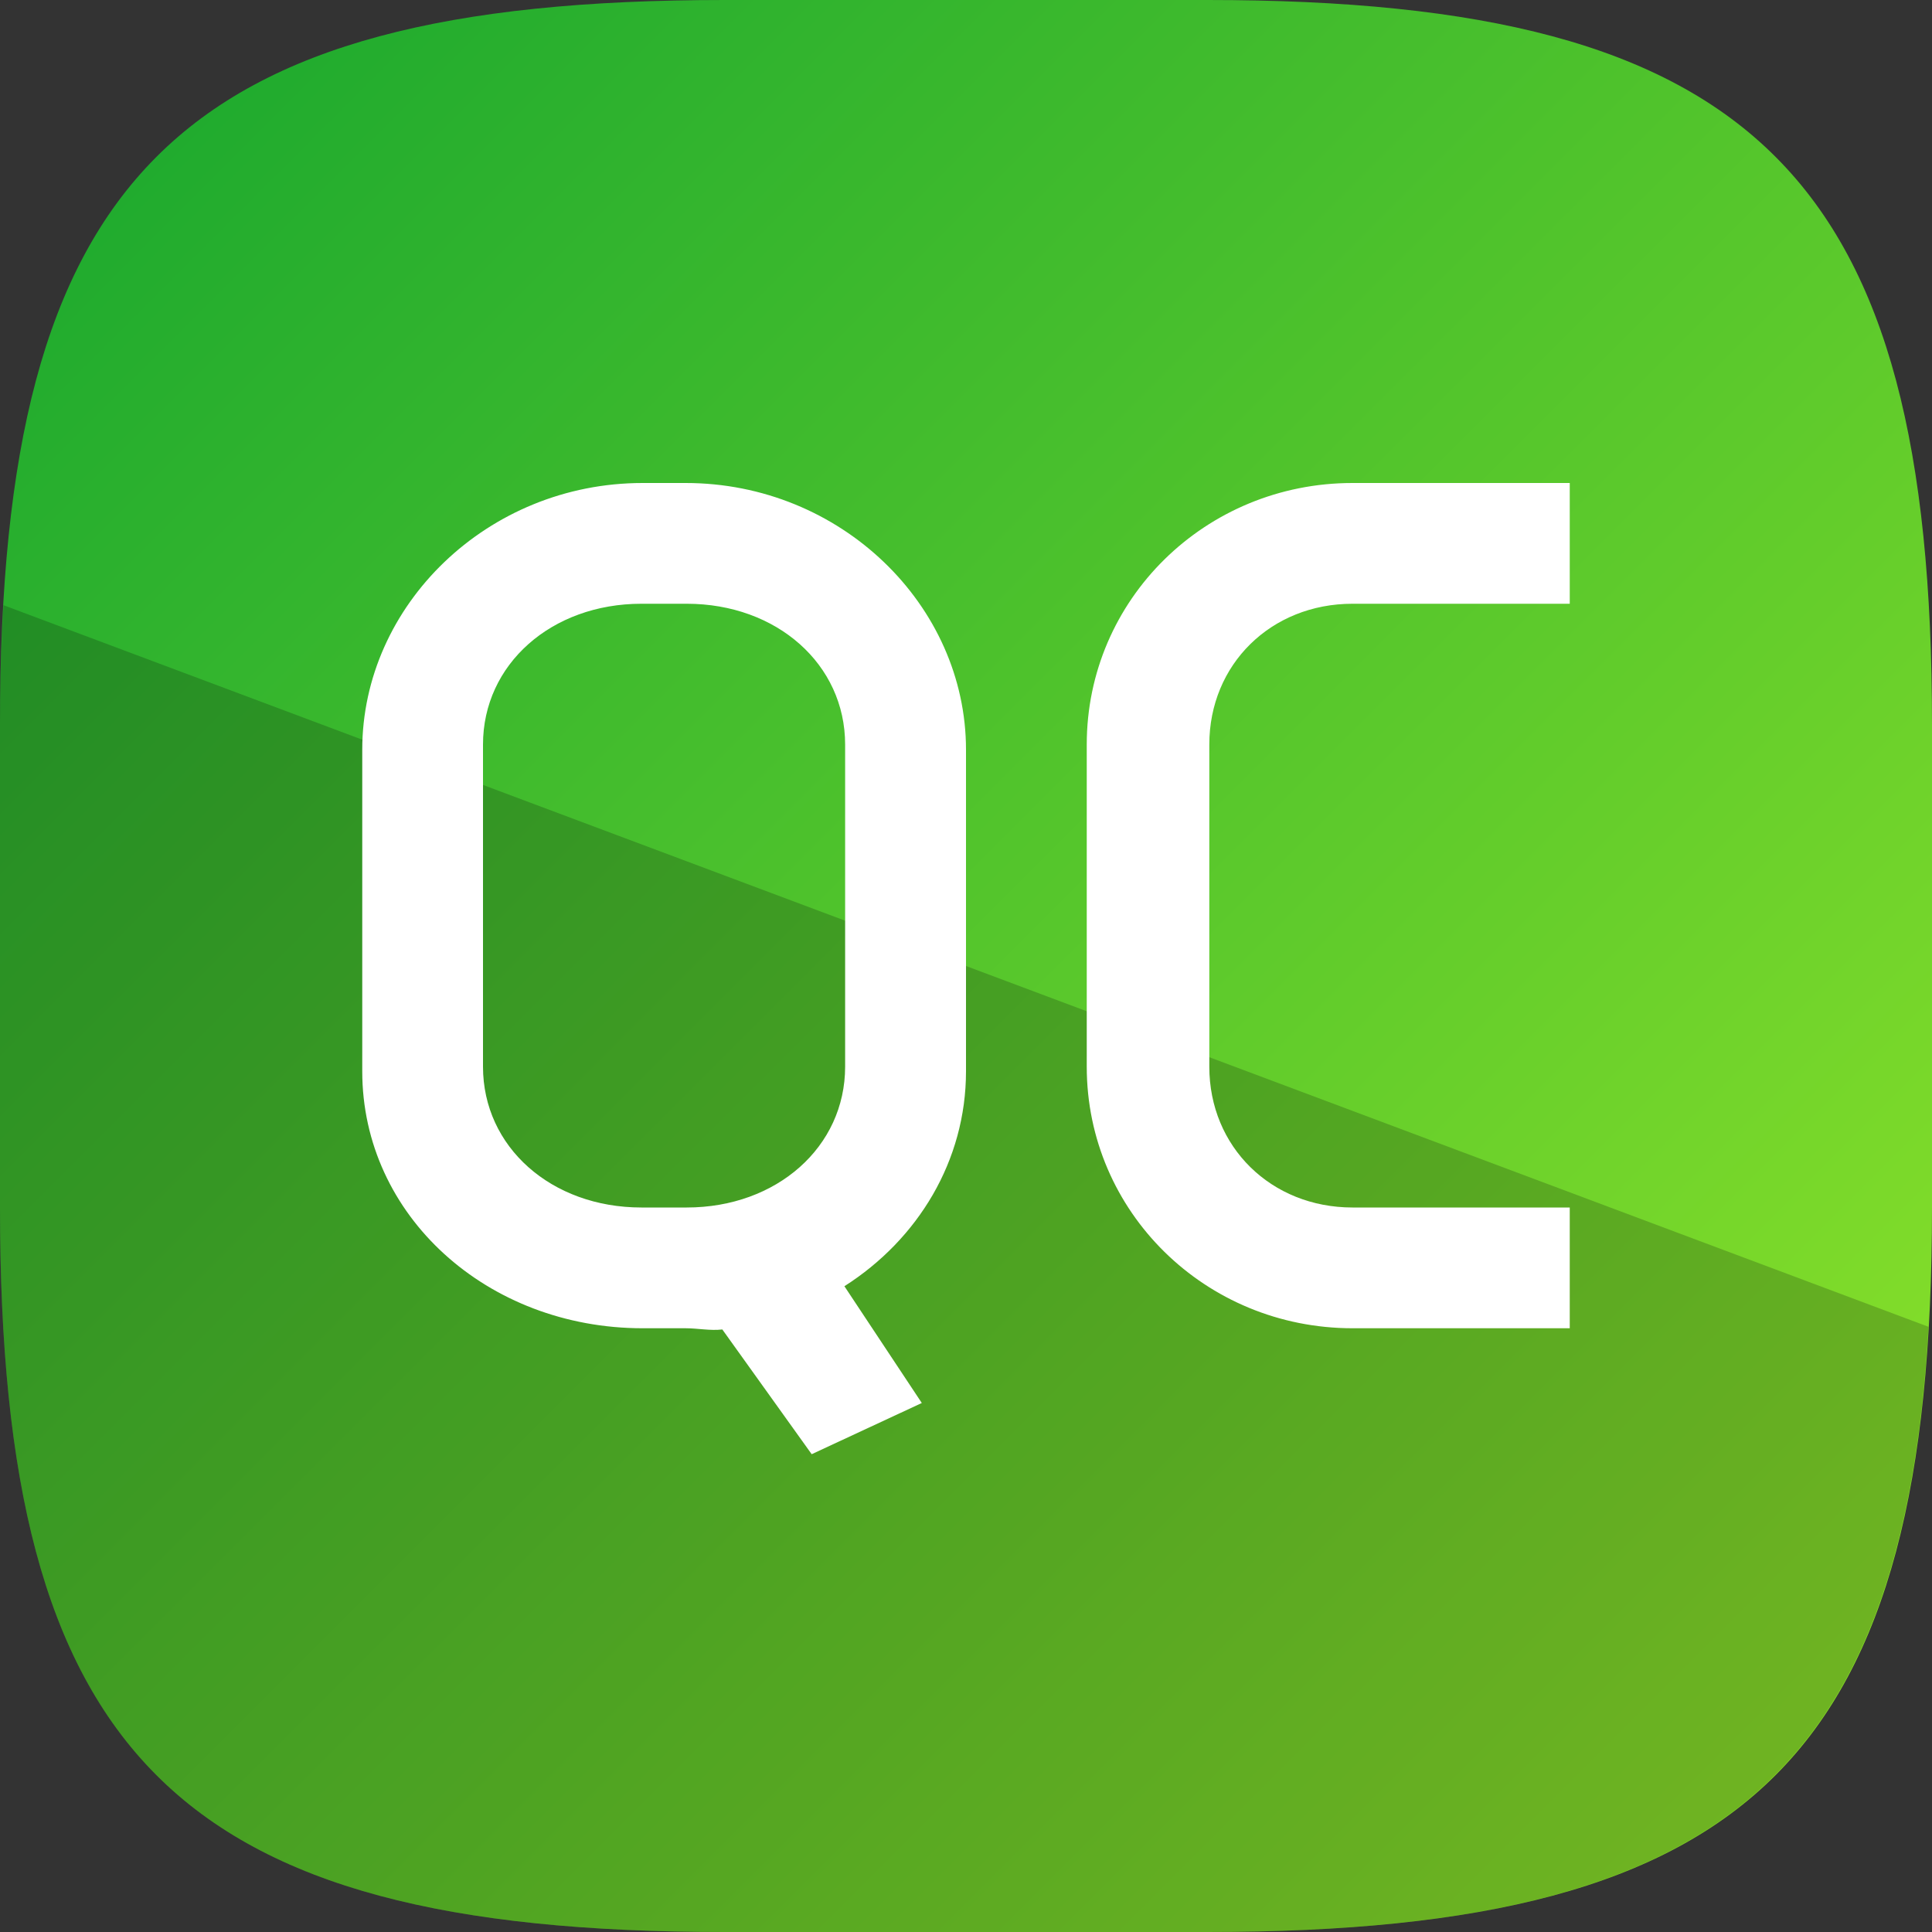 <?xml version="1.0" encoding="UTF-8" standalone="no"?>
<!-- Created with Inkscape (http://www.inkscape.org/) -->

<svg
   width="16"
   height="16"
   viewBox="0 0 16 16"
   version="1.1"
   id="svg5"
   inkscape:version="1.2.1 (9c6d41e410, 2022-07-14)"
   sodipodi:docname="qtcreator.svg"
   xmlns:inkscape="http://www.inkscape.org/namespaces/inkscape"
   xmlns:sodipodi="http://sodipodi.sourceforge.net/DTD/sodipodi-0.dtd"
   xmlns:xlink="http://www.w3.org/1999/xlink"
   xmlns="http://www.w3.org/2000/svg"
   xmlns:svg="http://www.w3.org/2000/svg">
  <rect x="0" y="0" width="16" height="16" fill="#333333" stroke="none"/>
  <sodipodi:namedview
     id="namedview7"
     pagecolor="#ffffff"
     bordercolor="#000000"
     borderopacity="0.25"
     inkscape:showpageshadow="2"
     inkscape:pageopacity="0.0"
     inkscape:pagecheckerboard="0"
     inkscape:deskcolor="#d1d1d1"
     inkscape:document-units="px"
     showgrid="false"
     inkscape:zoom="51.75"
     inkscape:cx="7.8067633"
     inkscape:cy="8"
     inkscape:window-width="1920"
     inkscape:window-height="1008"
     inkscape:window-x="0"
     inkscape:window-y="0"
     inkscape:window-maximized="1"
     inkscape:current-layer="svg5" />
  <defs
     id="defs2">
    <linearGradient
       inkscape:collect="always"
       xlink:href="#linearGradient2833"
       id="linearGradient1091"
       x1="0"
       y1="0"
       x2="16"
       y2="16"
       gradientUnits="userSpaceOnUse" />
    <linearGradient
       inkscape:collect="always"
       id="linearGradient2833">
      <stop
         style="stop-color:#16a62f;stop-opacity:1;"
         offset="0"
         id="stop2829" />
      <stop
         style="stop-color:#95e629;stop-opacity:1;"
         offset="1"
         id="stop2831" />
    </linearGradient>
  </defs>
  <path
     id="path530"
     style="fill:url(#linearGradient1091);fill-opacity:1.0;stroke-width:0.5;stroke-linecap:round;stroke-linejoin:round"
     d="M 6 0 C 1.449 0 0 1.47 0 6 L 0 10 C 0 14.53 1.449 16 6 16 L 10 16 C 14.551 16 16 14.53 16 10 L 16 6 C 16 1.47 14.551 0 10 0 L 6 0 z " />
  <path
     id="rect7108"
     style="opacity:0.2;stroke-width:3;stroke-linecap:round;stroke-linejoin:round"
     d="M 0.029 5.012 C 0.011 5.325 0 5.651 0 6 L 0 10 C 0 14.53 1.449 16 6 16 L 10 16 C 14.2 16 15.755 14.742 15.971 10.988 L 0.029 5.012 z " />
  <path
     d="M 11.201,4 C 9.982,4 9,4.966 9,6.166 v 2.668 C 9,10.035 9.982,11 11.201,11 H 13 v -1 h -1.799 c -0.674,0 -1.186,-0.502 -1.186,-1.166 v -2.668 c 0,-0.664 0.511,-1.166 1.186,-1.166 H 13 v -1 z M 5.322,4 C 4.036,4 3,5.013 3,6.209 V 8.872 C 3,10.068 4.036,11 5.322,11 h 0.355 c 0.103,0 0.205,0.022 0.305,0.01 l 0.74,1.033 0.912,-0.424 -0.641,-0.967 C 7.602,10.264 8,9.613 8,8.872 V 6.209 C 8,5.013 6.964,4 5.678,4 Z m -0.01,1 h 0.375 c 0.747,0 1.312,0.502 1.312,1.166 v 2.668 c 0,0.664 -0.566,1.166 -1.312,1.166 h -0.375 c -0.747,0 -1.312,-0.502 -1.312,-1.166 V 6.166 c 0,-0.664 0.566,-1.166 1.312,-1.166 z"
     style="fill:#ffffff"
     id="path349"
     sodipodi:nodetypes="ssssccssssccssssssccccsssssssssssss" />
</svg>
